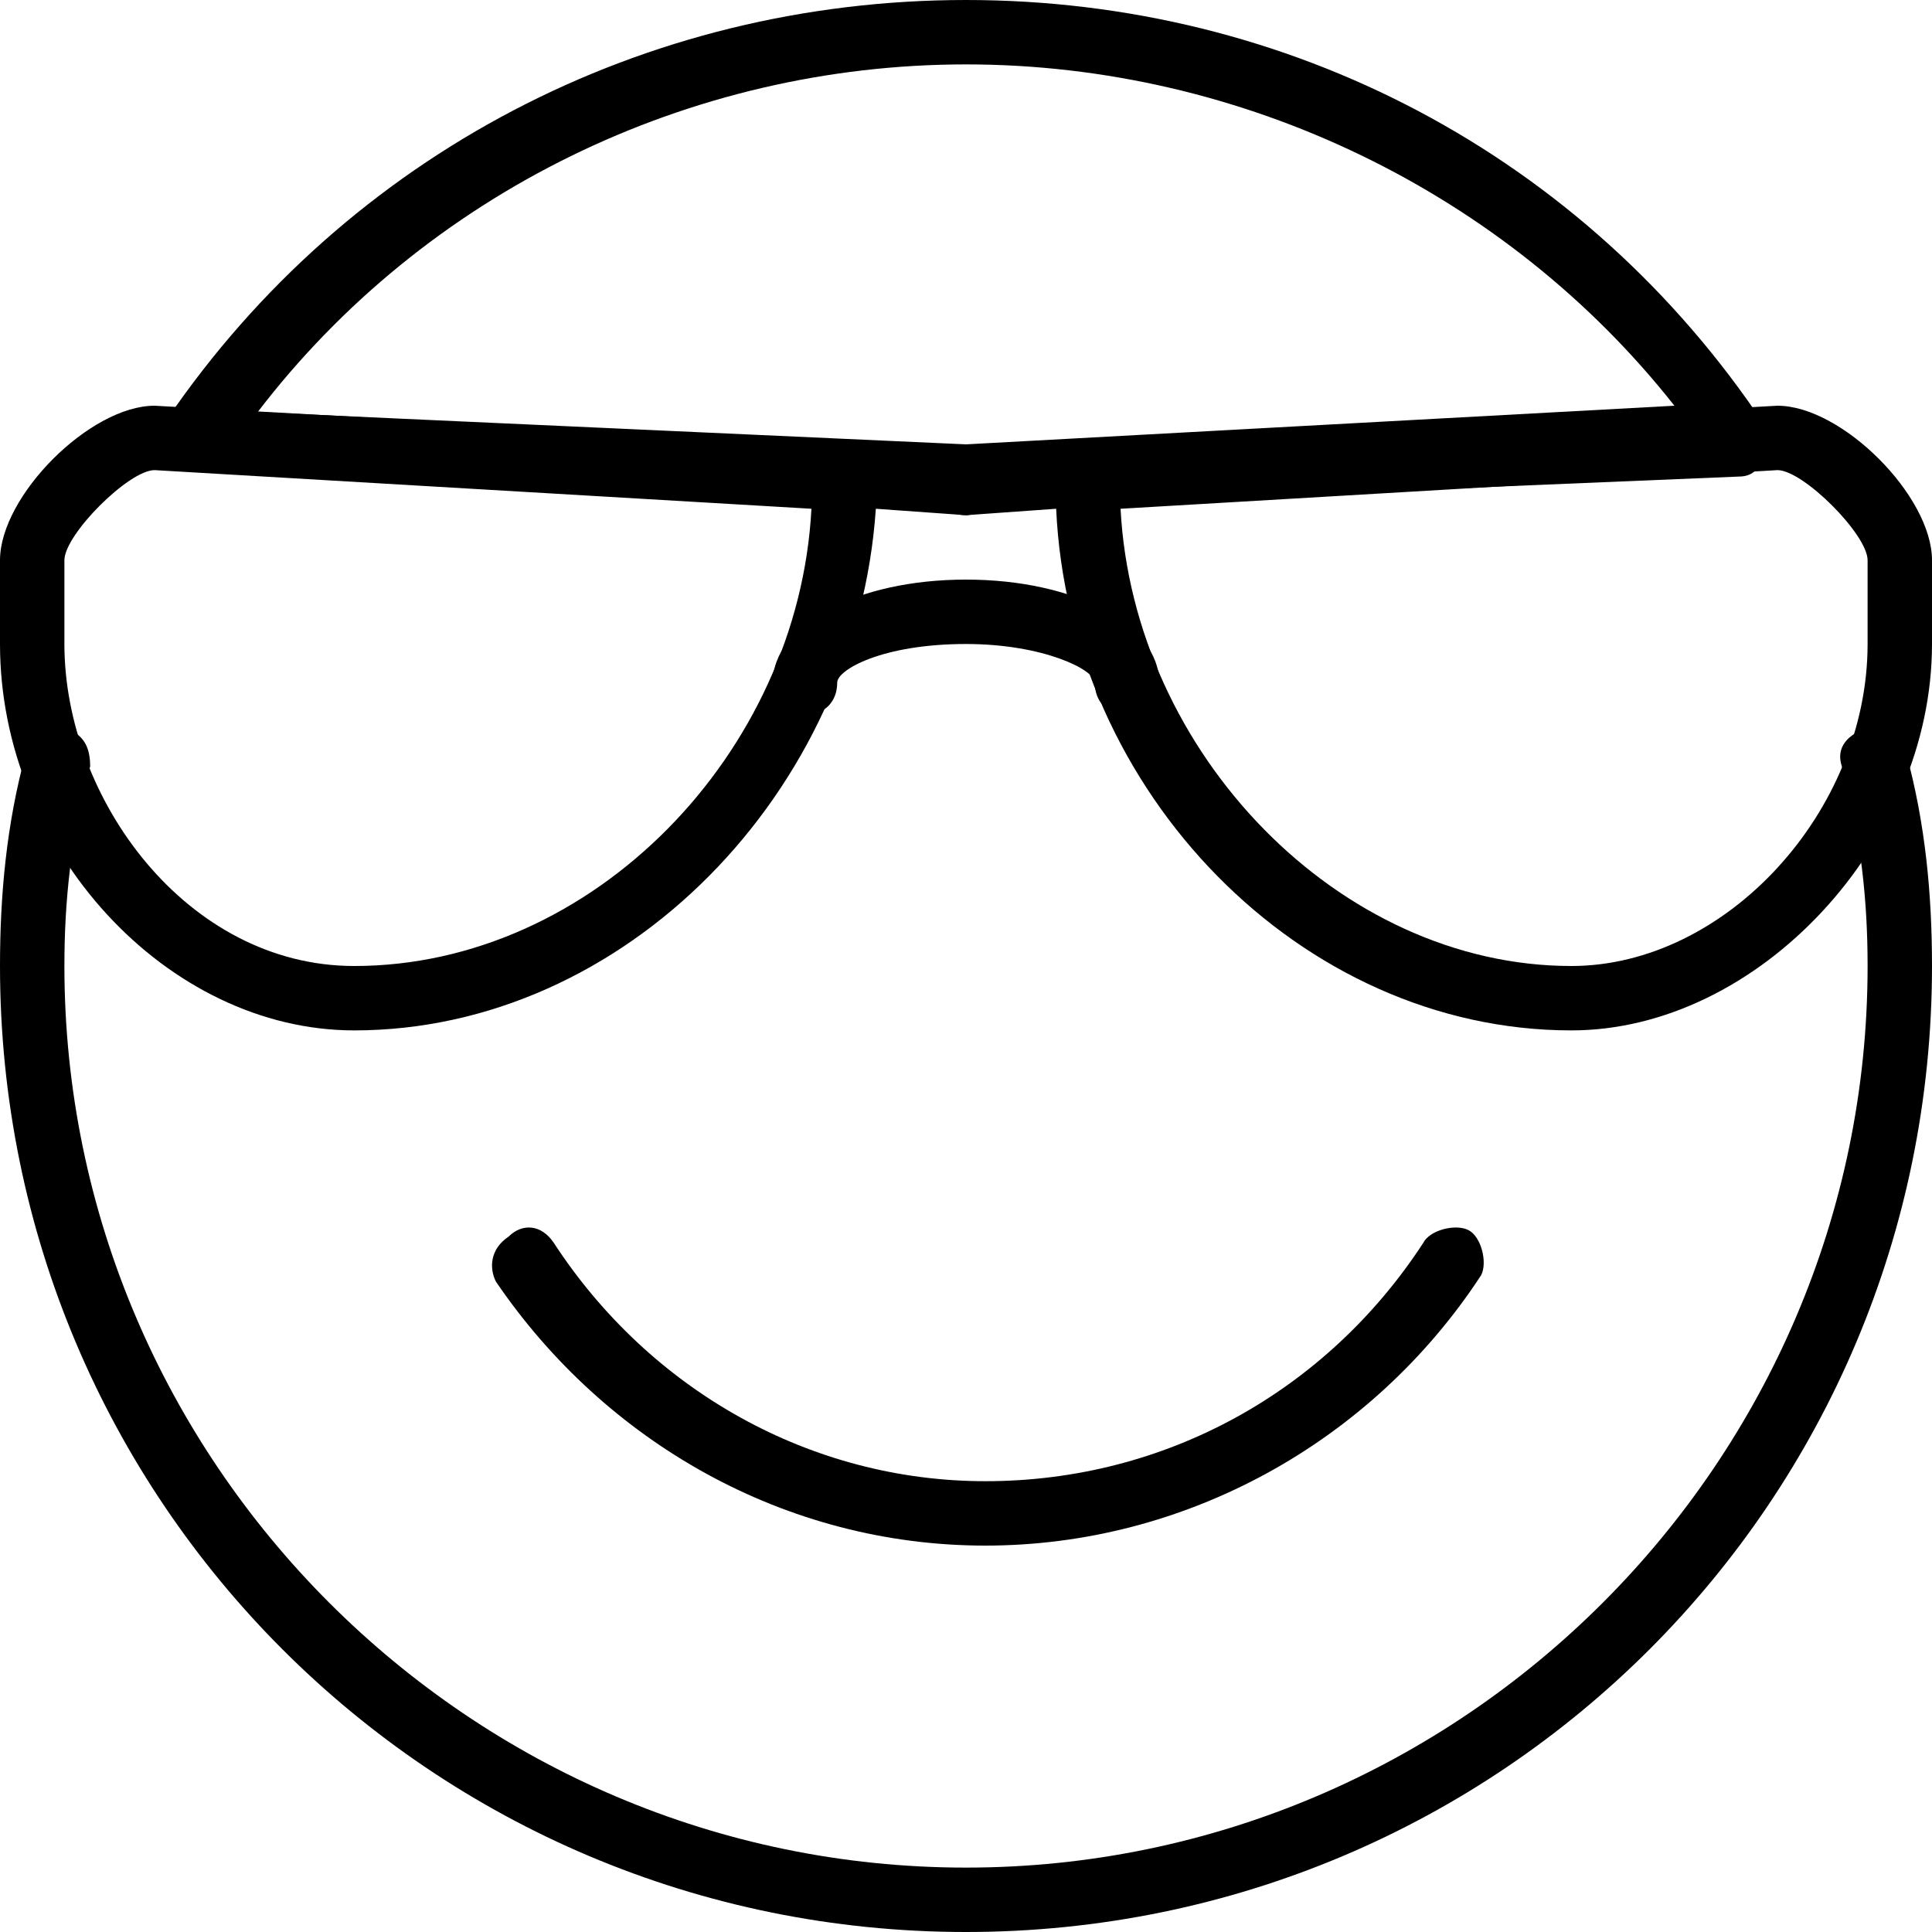 <?xml version="1.0" encoding="utf-8"?>
<!-- Generator: Adobe Illustrator 19.0.0, SVG Export Plug-In . SVG Version: 6.00 Build 0)  -->
<svg version="1.1" id="Layer_1" xmlns="http://www.w3.org/2000/svg" xmlns:xlink="http://www.w3.org/1999/xlink" x="0px" y="0px"
	 viewBox="0 0 30 30" style="enable-background:new 0 0 30 30;" xml:space="preserve">
<g>
	<g>
		<path d="M12.5,11.1c-0.3,0-0.5-0.2-0.5-0.5C12,9.7,13.3,9,15,9s3,0.7,3,1.6c0,0.3-0.2,0.5-0.5,0.5c-0.3,0-0.5-0.2-0.5-0.5
			C17,10.4,16.2,10,15,10c-1.3,0-2,0.4-2,0.6C13,10.9,12.8,11.1,12.5,11.1z"/>
	</g>
	<g>
		<g>
			<path d="M15,7.9L3,7.3c-0.2,0-0.3-0.1-0.4-0.3c-0.1-0.2-0.1-0.4,0-0.5C5.4,2.4,10,0,15,0s9.6,2.4,12.4,6.6c0.1,0.1,0.1,0.3,0,0.5
				c-0.1,0.2-0.2,0.3-0.4,0.3L15,7.9z M4,6.4L15,6.9l11-0.6C23.4,3,19.3,1,15,1S6.6,3,4,6.4z"/>
		</g>
		<g>
			<path d="M15,30C6.7,30,0,23.3,0,15c0-1.1,0.1-2.2,0.4-3.3c0.1-0.3,0.3-0.4,0.6-0.4c0.3,0.1,0.4,0.3,0.4,0.6C1.1,13,1,14,1,15
				c0,7.7,6.3,14,14,14s14-6.3,14-14c0-1-0.1-2-0.4-3.1c-0.1-0.3,0.1-0.5,0.4-0.6c0.3-0.1,0.5,0.1,0.6,0.4c0.3,1.1,0.4,2.2,0.4,3.3
				C30,23.3,23.3,30,15,30z"/>
		</g>
	</g>
	<g>
		<path d="M5.5,16C2.6,16,0,13.2,0,10V8.7c0-1,1.4-2.4,2.4-2.4L15,7c0.3,0,0.5,0.3,0.5,0.5C15.5,7.8,15.2,8,15,8l-1.4-0.1
			C13.3,12.3,9.7,16,5.5,16z M2.4,7.3C2,7.3,1,8.3,1,8.7V10c0,2.4,1.9,5,4.5,5c3.7,0,6.9-3.3,7.1-7.1L2.4,7.3z"/>
	</g>
	<g>
		<path d="M24.4,16c-4.2,0-7.8-3.7-8-8.1L15,8c-0.3,0-0.5-0.2-0.5-0.5C14.5,7.3,14.7,7,15,7l12.6-0.7l0,0c1,0,2.4,1.4,2.4,2.4V10
			C30,13.1,27.3,16,24.4,16z M17.4,7.9c0.2,3.8,3.4,7.1,7,7.1c2.4,0,4.6-2.4,4.6-5V8.7c0-0.4-1-1.4-1.4-1.4L17.4,7.9z"/>
	</g>
	<g>
		<path d="M15.3,24c-3.1,0-5.9-1.6-7.6-4.1c-0.1-0.2-0.1-0.5,0.2-0.7C8.1,19,8.4,19,8.6,19.3c1.5,2.3,4,3.7,6.7,3.7
			c2.8,0,5.3-1.4,6.8-3.7c0.1-0.2,0.5-0.3,0.7-0.2c0.2,0.1,0.3,0.5,0.2,0.7C21.3,22.4,18.4,24,15.3,24z"/>
	</g>
</g>
</svg>

